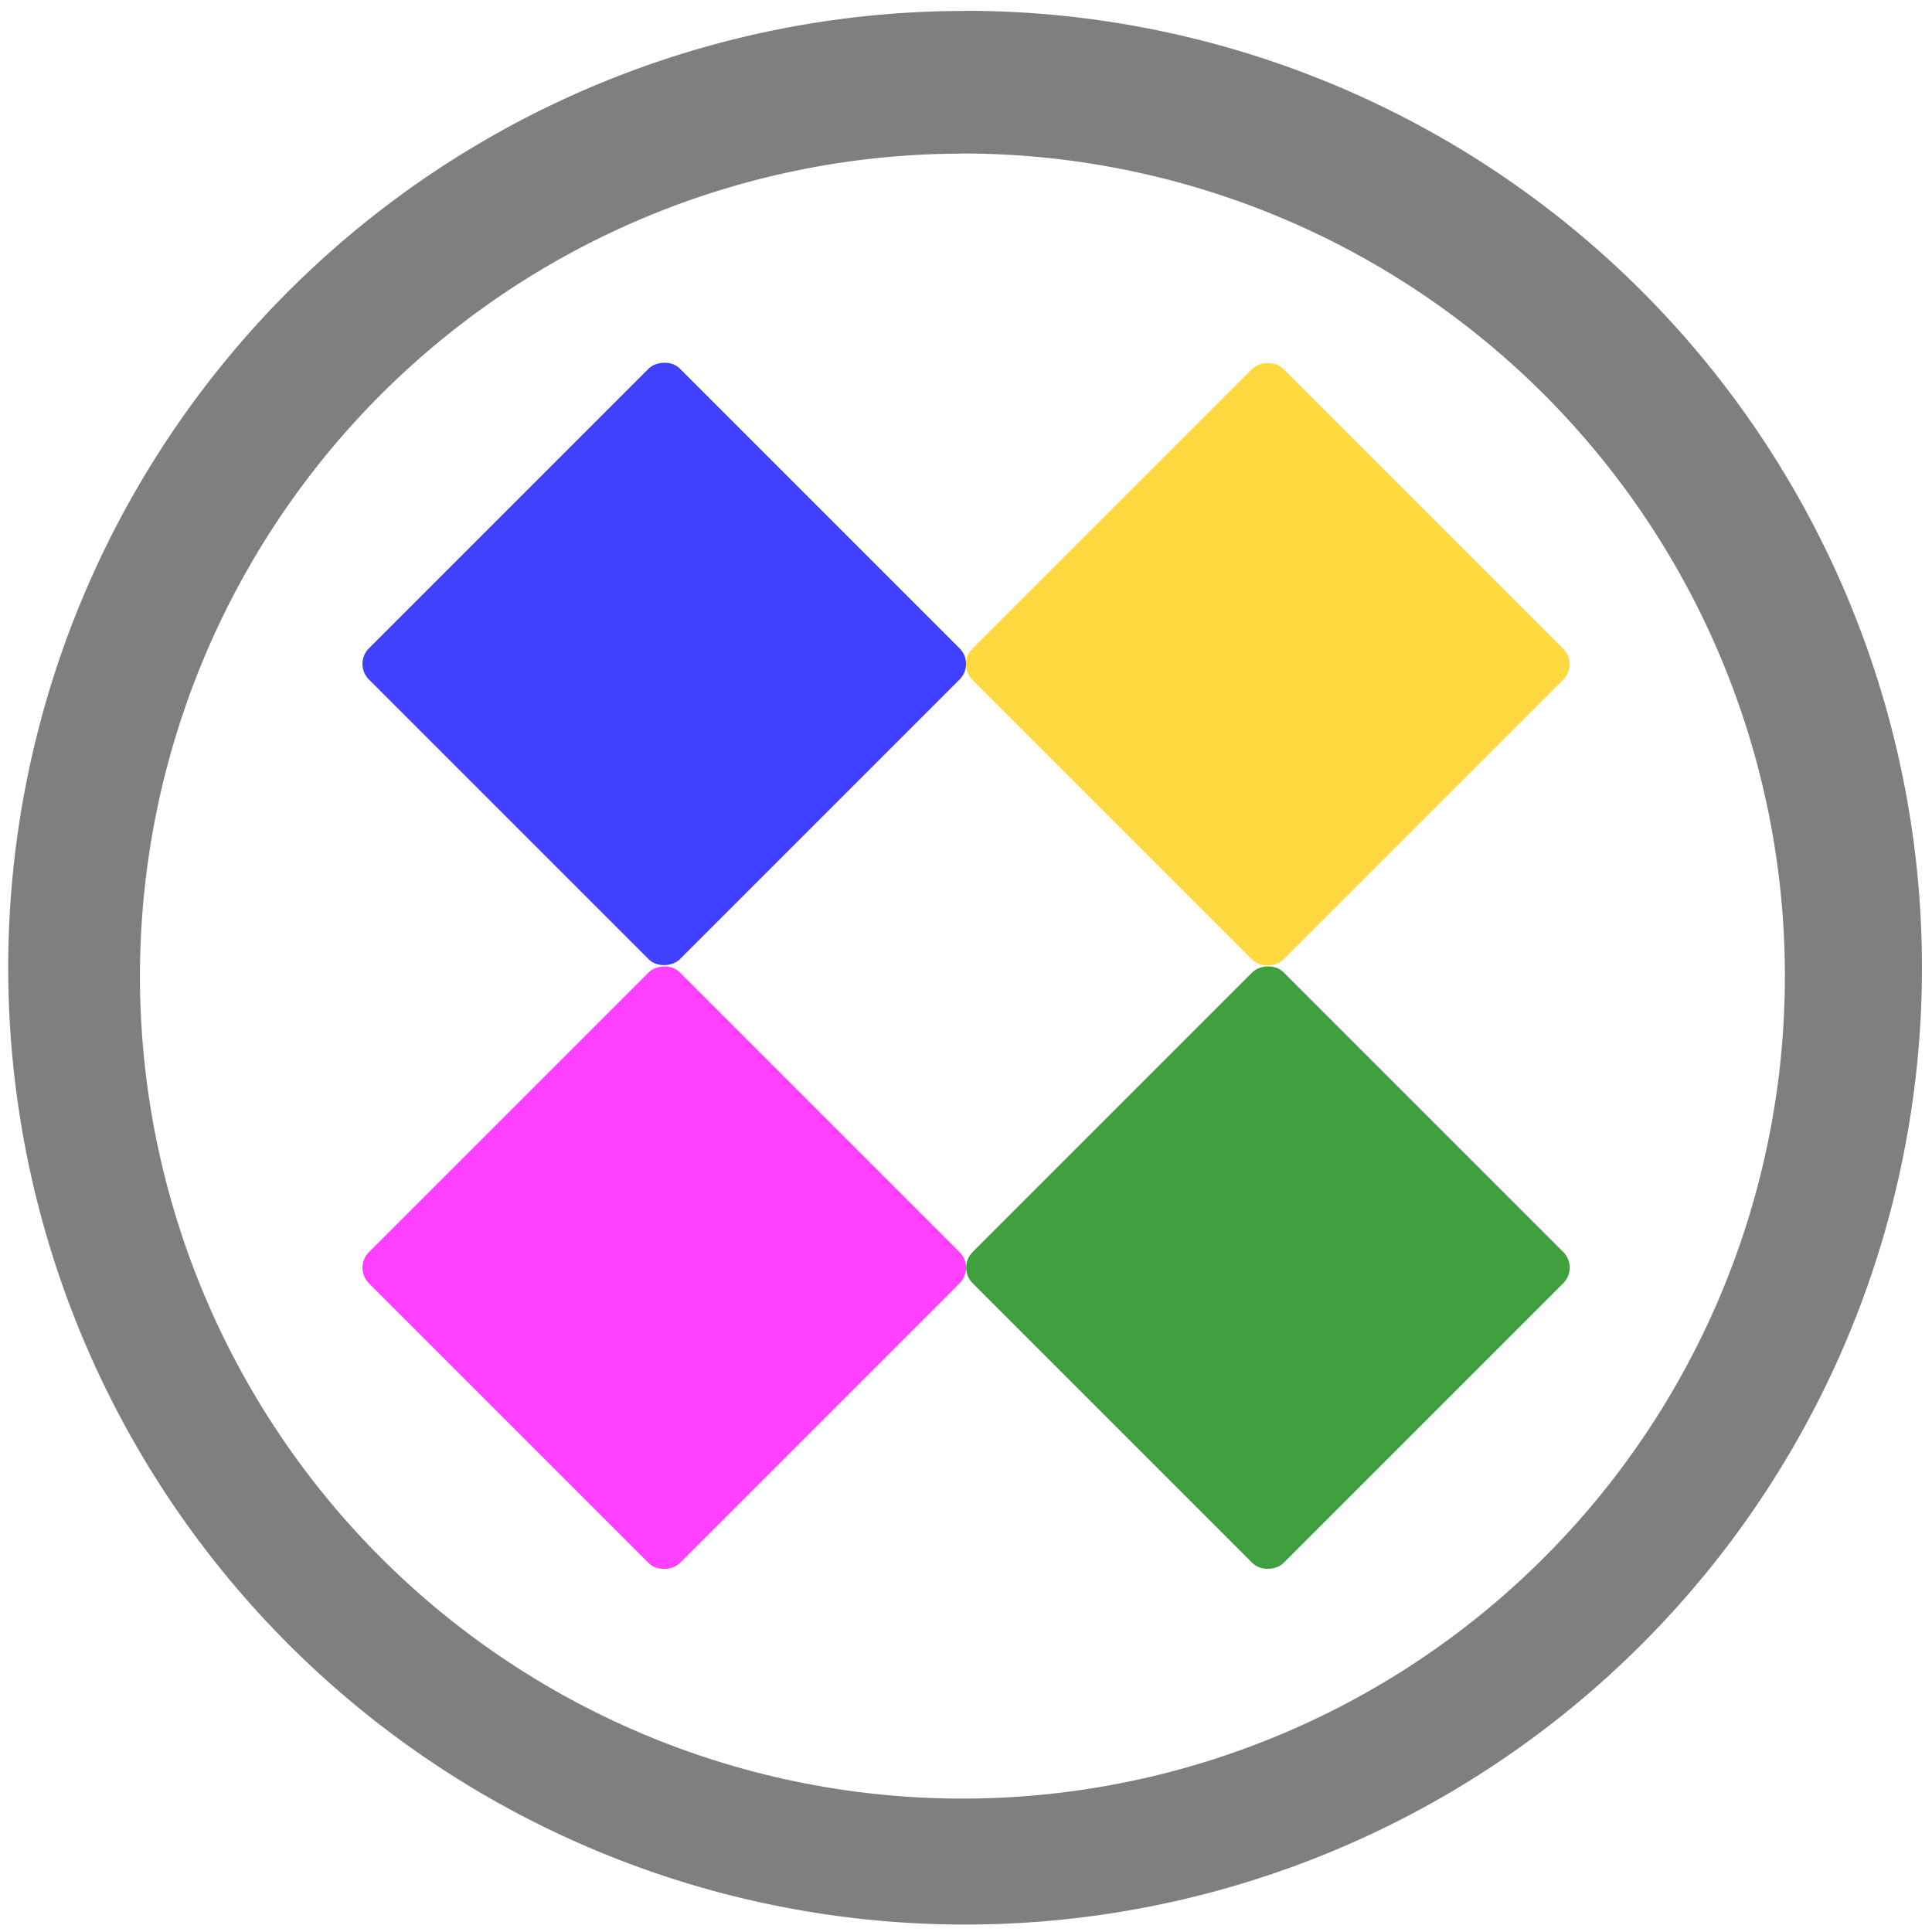 <?xml version="1.0" encoding="UTF-8" standalone="no"?>
<svg
   xmlns:dc="http://purl.org/dc/elements/1.1/"
   xmlns:cc="http://creativecommons.org/ns#"
   xmlns:rdf="http://www.w3.org/1999/02/22-rdf-syntax-ns#"
   xmlns:svg="http://www.w3.org/2000/svg"
   xmlns="http://www.w3.org/2000/svg"
   xmlns:sodipodi="http://sodipodi.sourceforge.net/DTD/sodipodi-0.dtd"
   xmlns:inkscape="http://www.inkscape.org/namespaces/inkscape"
   width="48"
   height="48"
   viewBox="0 0 12.7 12.7"
   version="1.1"
   id="svg12"
   sodipodi:docname="kdiamond.svg"
   inkscape:version="0.92.4 (5da689c313, 2019-01-14)">
  <defs
     id="defs16" />
  <sodipodi:namedview
     pagecolor="#ffffff"
     bordercolor="#666666"
     borderopacity="1"
     objecttolerance="10"
     gridtolerance="10"
     guidetolerance="10"
     inkscape:pageopacity="0"
     inkscape:pageshadow="2"
     inkscape:window-width="862"
     inkscape:window-height="480"
     id="namedview14"
     showgrid="false"
     inkscape:zoom="4.9166667"
     inkscape:cx="24"
     inkscape:cy="24"
     inkscape:window-x="0"
     inkscape:window-y="25"
     inkscape:window-maximized="0"
     inkscape:current-layer="svg12" />
  <path
     d="m 6.344,0.072 a 6.29,6.29 0 0 0 -6.29,6.29 6.29,6.29 0 0 0 6.29,6.289 6.29,6.29 0 0 0 6.29,-6.29 6.29,6.29 0 0 0 -6.29,-6.29 z M 6.326,1.009 A 5.407,5.407 0 0 1 11.733,6.416 5.407,5.407 0 0 1 6.326,11.823 5.407,5.407 0 0 1 0.92,6.416 5.407,5.407 0 0 1 6.326,1.01 Z"
     id="path2"
     inkscape:connector-curvature="0"
     style="fill:#7f7f7f" />
  <rect
     width="2.891"
     height="2.891"
     x="-7.62"
     y="-1.447"
     rx="0.145"
     ry="0.145"
     transform="matrix(-0.707,-0.707,-0.707,0.707,0,0)"
     id="rect4"
     style="opacity:0.75;fill:#0000ff" />
  <rect
     width="2.891"
     height="2.891"
     x="-10.427"
     y="-4.251"
     rx="0.145"
     ry="0.145"
     transform="matrix(-0.707,-0.707,-0.707,0.707,0,0)"
     id="rect6"
     style="opacity:0.75;fill:#ffcc00" />
  <rect
     width="2.891"
     height="2.891"
     x="-10.427"
     y="1.36"
     rx="0.145"
     ry="0.145"
     transform="matrix(-0.707,-0.707,-0.707,0.707,0,0)"
     id="rect8"
     style="opacity:0.75;fill:#ff00ff" />
  <rect
     width="2.891"
     height="2.891"
     x="-13.233"
     y="-1.447"
     rx="0.145"
     ry="0.145"
     transform="matrix(-0.707,-0.707,-0.707,0.707,0,0)"
     id="rect10"
     style="opacity:0.75;fill:#008000" />
</svg>
